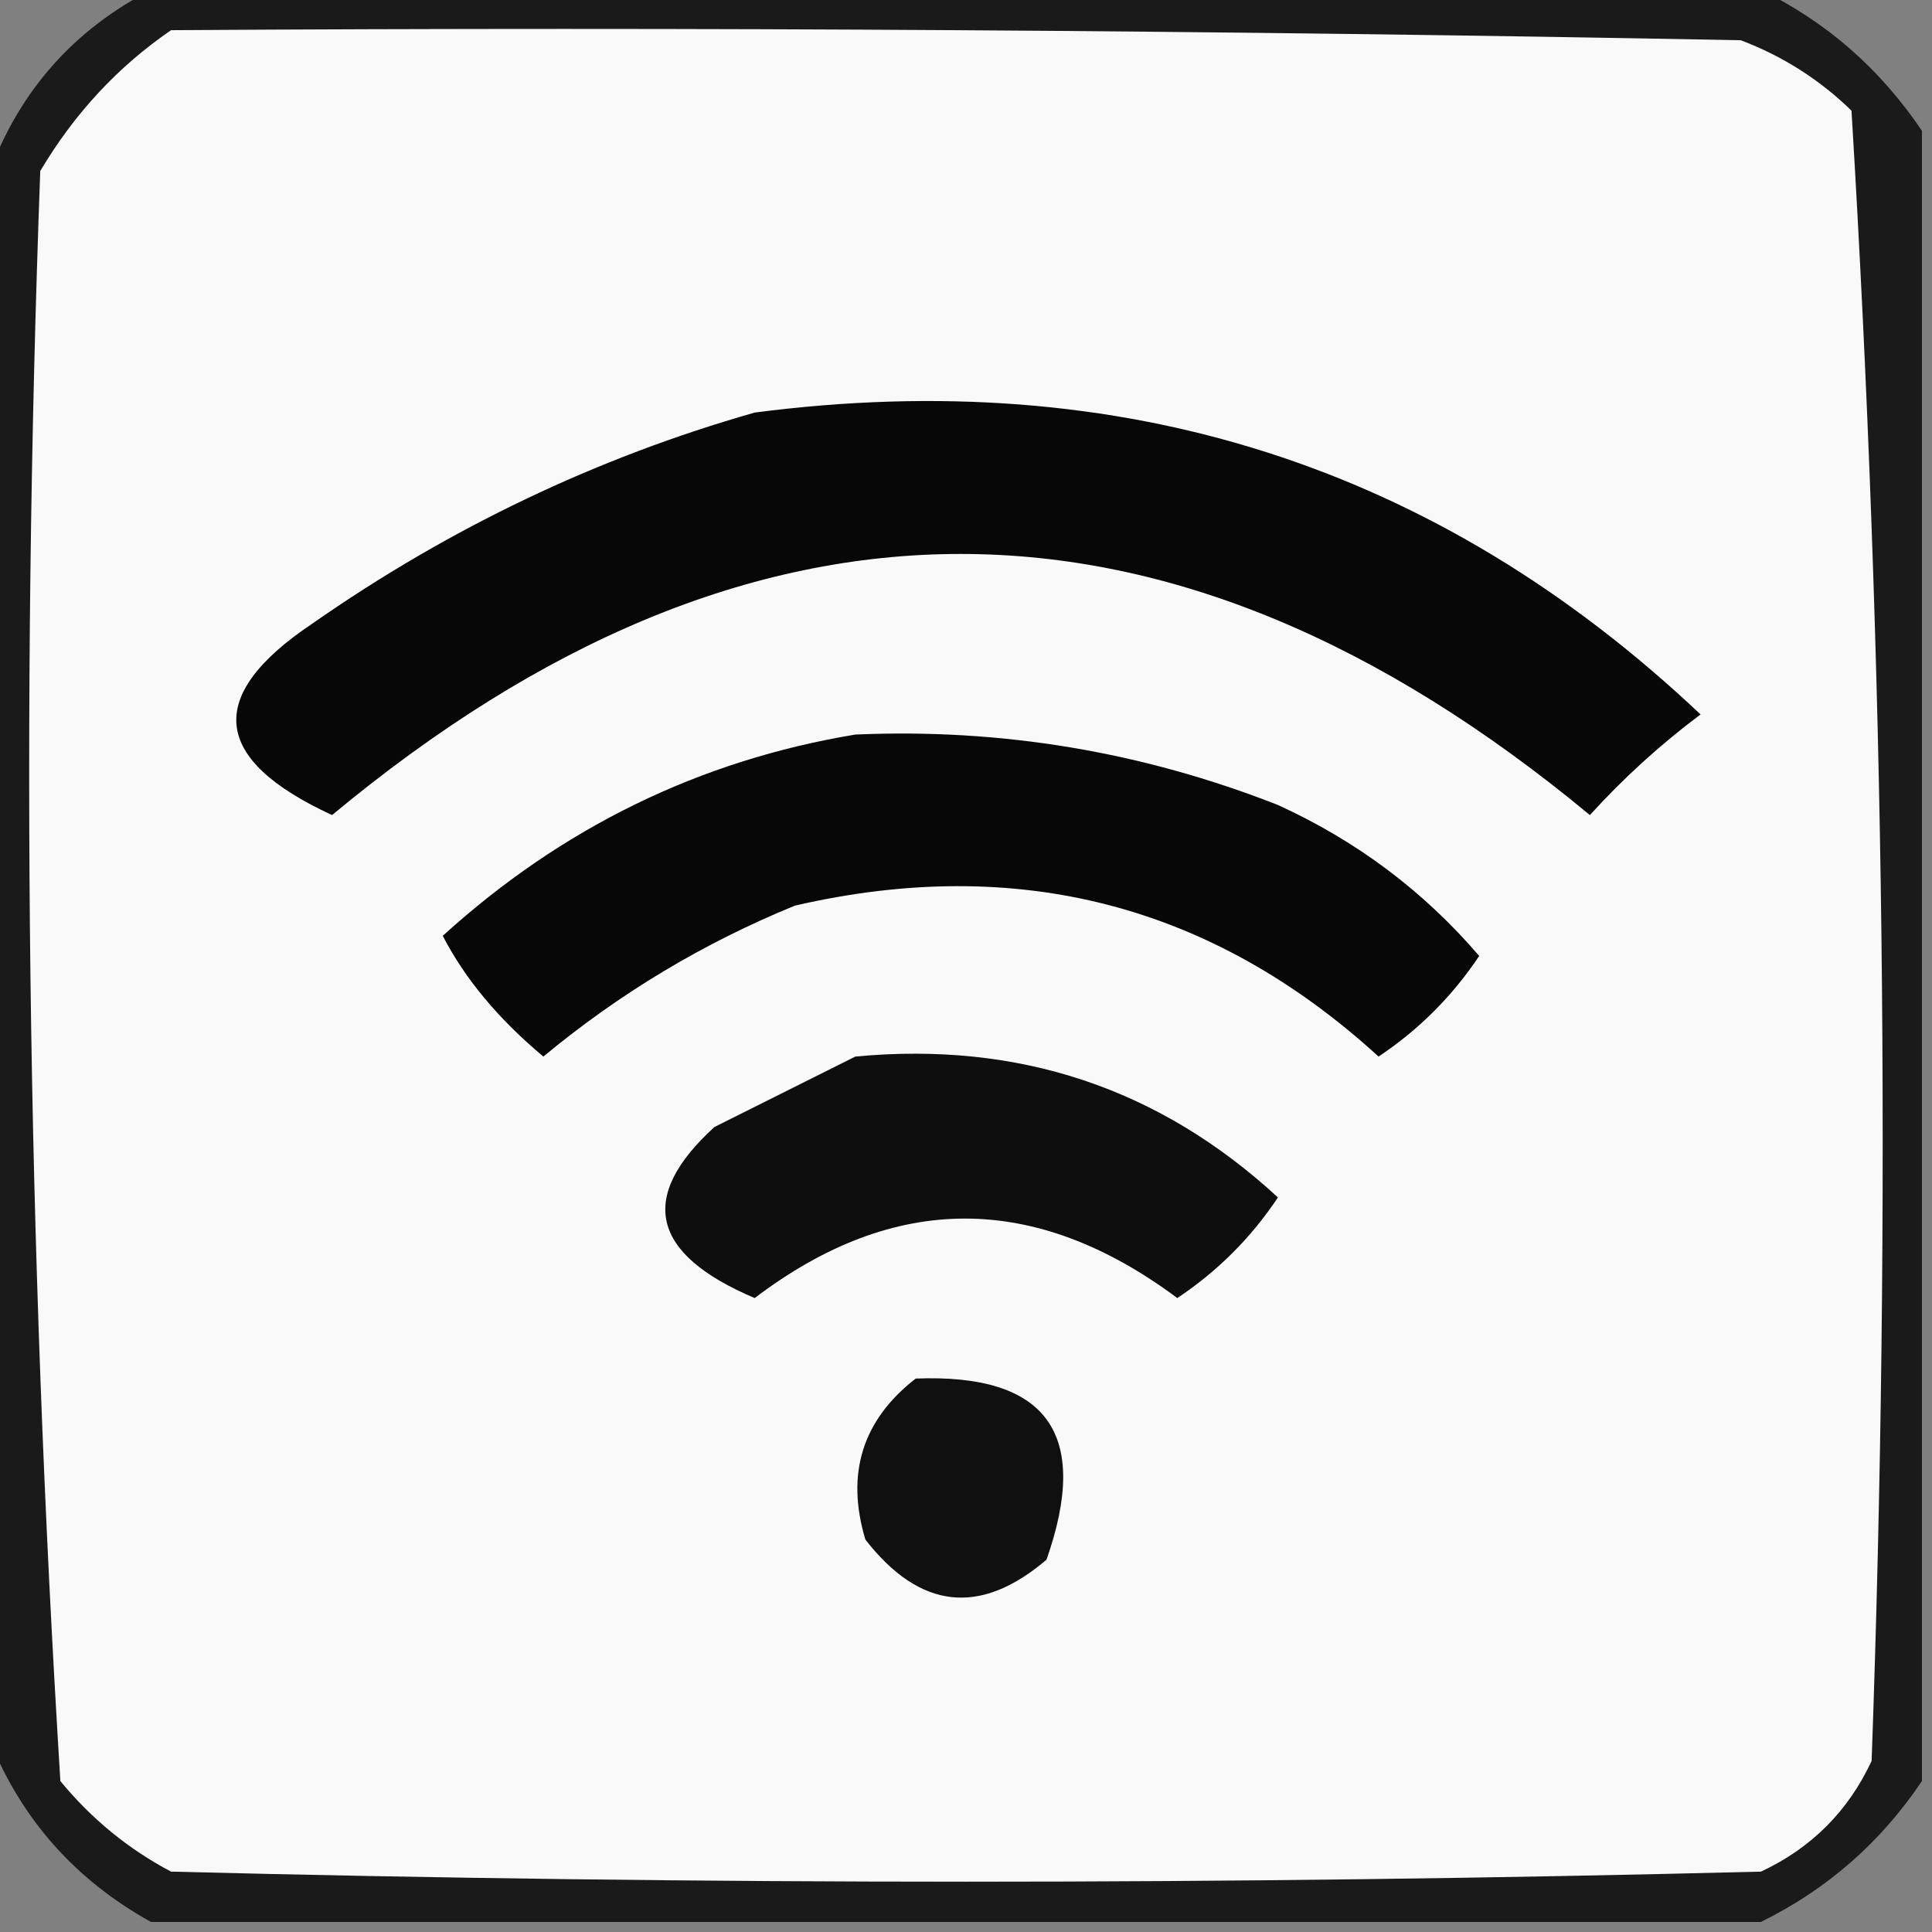 <?xml version="1.0" encoding="UTF-8"?>
<!DOCTYPE svg PUBLIC "-//W3C//DTD SVG 1.1//EN" "http://www.w3.org/Graphics/SVG/1.1/DTD/svg11.dtd">
<svg xmlns="http://www.w3.org/2000/svg" version="1.1" width="96px" height="96px" style="shape-rendering:geometricPrecision; text-rendering:geometricPrecision; image-rendering:optimizeQuality; fill-rule:evenodd; clip-rule:evenodd" xmlns:xlink="http://www.w3.org/1999/xlink">
<rect width="100%" height="100%" fill="#808080" stroke="none"/>
<g><path style="opacity:0.796" fill="#010101" d="M 7.5,-0.5 C 34.167,-0.5 60.833,-0.5 87.5,-0.5C 90.761,1.09 93.427,3.424 95.5,6.5C 95.5,33.833 95.5,61.167 95.5,88.5C 93.451,91.55 90.784,93.883 87.5,95.5C 60.833,95.5 34.167,95.5 7.5,95.5C 3.75,93.419 1.084,90.419 -0.5,86.5C -0.5,60.5 -0.5,34.5 -0.5,8.5C 1.013,4.474 3.68,1.474 7.5,-0.5 Z"/></g>
<g><path style="opacity:1" fill="#f9f9f9" d="M 8.5,1.5 C 34.502,1.333 60.502,1.5 86.5,2C 88.587,2.792 90.421,3.959 92,5.5C 93.649,32.747 93.982,60.08 93,87.5C 91.833,90 90,91.833 87.5,93C 61.167,93.667 34.833,93.667 8.5,93C 6.376,91.878 4.543,90.378 3,88.5C 1.352,61.92 1.018,35.254 2,8.5C 3.694,5.642 5.861,3.309 8.5,1.5 Z"/></g>
<g><path style="opacity:1" fill="#070707" d="M 37.5,20.5 C 55.738,18.126 71.405,23.126 84.5,35.5C 82.517,36.982 80.684,38.649 79,40.5C 58.14,23.201 37.306,23.201 16.5,40.5C 10.507,37.739 10.174,34.573 15.5,31C 22.32,26.237 29.654,22.737 37.5,20.5 Z"/></g>
<g><path style="opacity:1" fill="#070708" d="M 42.5,36.5 C 49.748,36.183 56.748,37.349 63.5,40C 67.409,41.782 70.742,44.282 73.5,47.5C 72.167,49.5 70.5,51.167 68.5,52.5C 60.228,44.948 50.562,42.448 39.5,45C 34.952,46.858 30.785,49.358 27,52.5C 24.771,50.638 23.104,48.638 22,46.5C 27.934,41.115 34.767,37.782 42.5,36.5 Z"/></g>
<g><path style="opacity:1" fill="#0e0e0f" d="M 42.5,52.5 C 50.61,51.732 57.61,54.066 63.5,59.5C 62.167,61.5 60.5,63.167 58.5,64.5C 51.431,59.234 44.431,59.234 37.5,64.5C 32.343,62.315 31.677,59.482 35.5,56C 37.925,54.787 40.258,53.621 42.5,52.5 Z"/></g>
<g><path style="opacity:1" fill="#101010" d="M 45.5,68.5 C 52.03,68.243 54.197,71.243 52,77.5C 48.706,80.311 45.706,79.978 43,76.5C 42.018,73.225 42.852,70.559 45.5,68.5 Z"/></g>
</svg>
